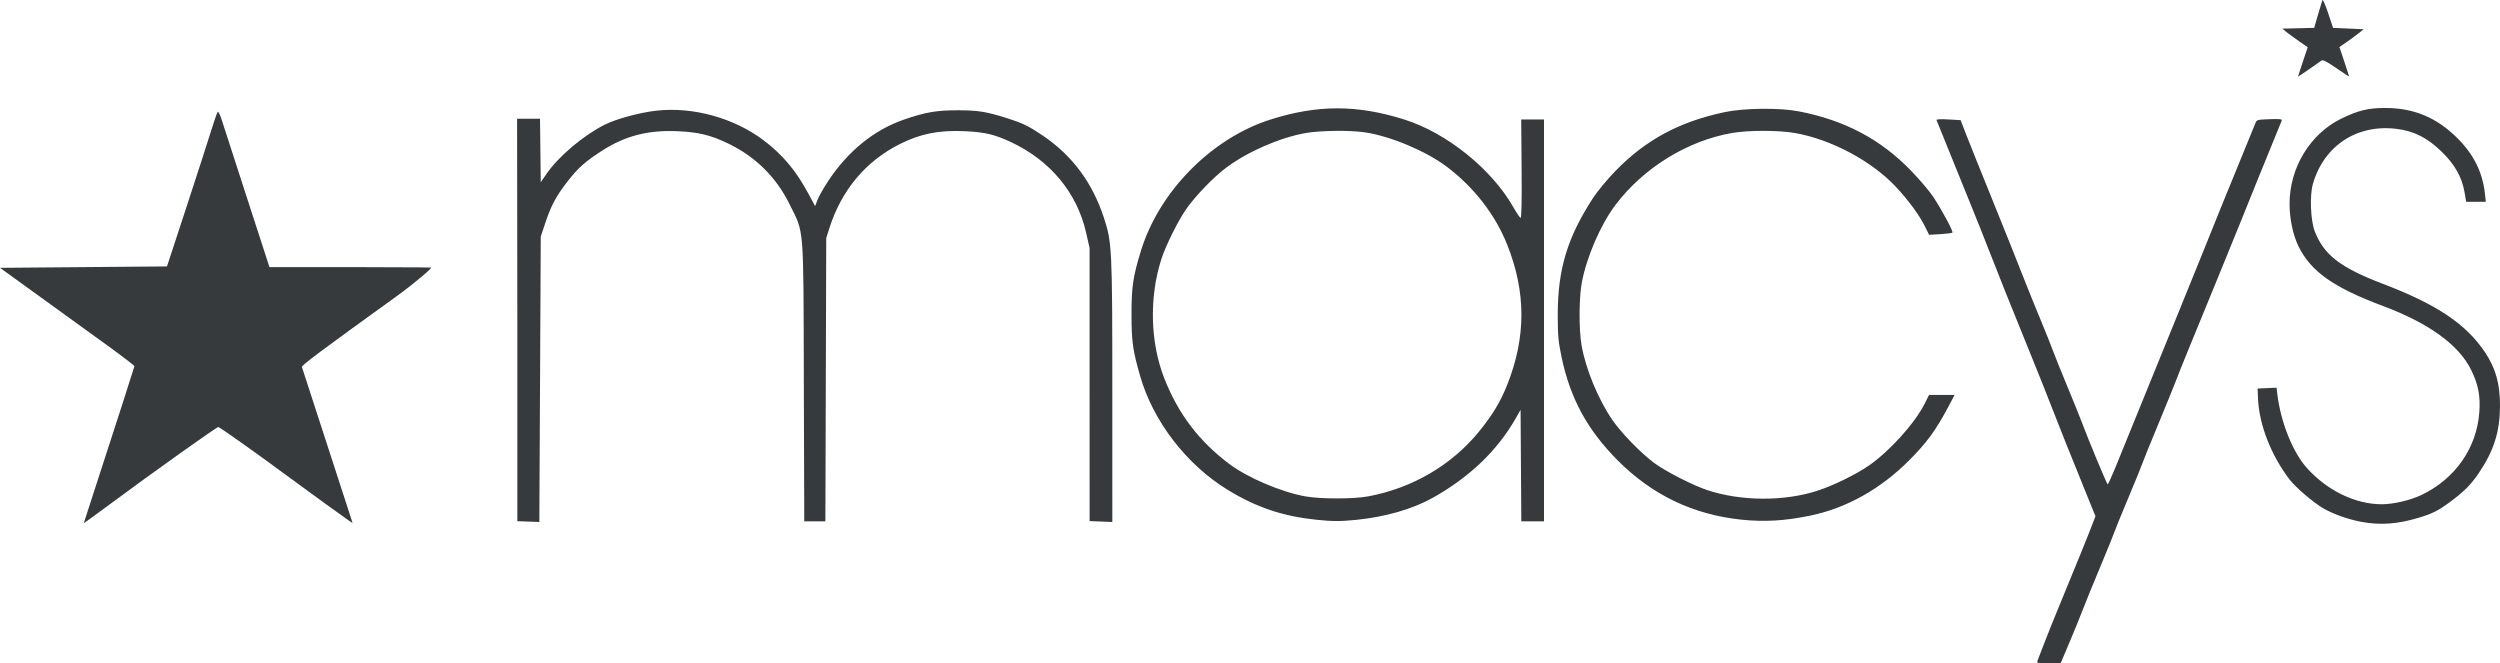 <?xml version="1.0" encoding="UTF-8" standalone="no"?>
<!-- Created with Inkscape (http://www.inkscape.org/) -->
<svg
   xmlns:dc="http://purl.org/dc/elements/1.1/"
   xmlns:cc="http://web.resource.org/cc/"
   xmlns:rdf="http://www.w3.org/1999/02/22-rdf-syntax-ns#"
   xmlns:svg="http://www.w3.org/2000/svg"
   xmlns="http://www.w3.org/2000/svg"
   xmlns:sodipodi="http://sodipodi.sourceforge.net/DTD/sodipodi-0.dtd"
   xmlns:inkscape="http://www.inkscape.org/namespaces/inkscape"
   id="svg2"
   sodipodi:version="0.32"
   inkscape:version="0.45.1"
   width="300"
   height="79.596"
   version="1.0"
   sodipodi:docbase="C:\Users\Kyle J. Goldstein\Desktop"
   sodipodi:docname="macys.svg"
   inkscape:output_extension="org.inkscape.output.svg.inkscape">
  <defs
     id="defs5" />
  <sodipodi:namedview
     inkscape:window-height="750"
     inkscape:window-width="1280"
     inkscape:pageshadow="2"
     inkscape:pageopacity="0.0"
     guidetolerance="10.0"
     gridtolerance="10.0"
     objecttolerance="10.0"
     borderopacity="1.0"
     bordercolor="#666666"
     pagecolor="#ffffff"
     id="base"
     inkscape:zoom="2"
     inkscape:cx="192.01316"
     inkscape:cy="114.4594"
     inkscape:window-x="-8"
     inkscape:window-y="-8"
     inkscape:current-layer="svg2" />
  <path
     id="path2215"
     d="M 10.186,62.368 C 10.251,62.143 11.056,59.659 11.975,56.847 C 13.706,51.549 16.087,44.158 16.131,43.946 C 16.145,43.879 14.695,42.767 12.91,41.475 C 11.124,40.183 7.489,37.553 4.832,35.632 L 0,32.139 L 10.02,32.054 L 20.039,31.969 L 22.358,24.897 C 23.634,21.007 24.973,16.867 25.334,15.695 C 25.695,14.524 26.051,13.501 26.124,13.422 C 26.197,13.344 26.411,13.765 26.599,14.359 C 26.787,14.953 28.155,19.178 29.638,23.747 L 32.336,32.054 L 42.303,32.054 C 50.849,32.064 51.567,32.104 51.723,32.104 C 51.947,32.104 49.815,33.949 47.425,35.671 C 38.448,42.142 36.158,43.854 36.23,44.043 C 36.297,44.221 41.799,61.155 42.154,62.275 L 42.308,62.762 L 41.842,62.457 C 41.417,62.18 36.273,58.448 34.219,56.927 C 30.778,54.381 26.372,51.259 26.197,51.243 C 26.009,51.226 18.486,56.584 13.177,60.516 C 12.098,61.316 10.957,62.152 10.641,62.374 L 10.068,62.777 L 10.186,62.368 z "
     style="fill:#373a3c"
     sodipodi:nodetypes="cssscccccssscccssscccsssccc" />
  <path
     id="path2211"
     d="M 244.496,79.298 C 244.564,79.134 244.925,78.194 245.299,77.21 C 245.673,76.226 246.615,73.887 247.394,72.013 C 248.851,68.505 250.737,63.851 251.195,62.632 L 251.455,61.941 L 250.418,59.394 C 248.716,55.215 246.618,49.964 245.996,48.327 C 245.676,47.484 244.696,45.03 243.819,42.874 C 241.419,36.975 239.504,32.194 238.671,30.025 C 238.261,28.956 237.283,26.502 236.498,24.572 C 235.713,22.642 234.483,19.606 233.765,17.825 C 233.048,16.044 232.426,14.511 232.384,14.417 C 232.334,14.307 232.833,14.277 233.79,14.332 L 235.273,14.417 L 235.898,16.036 C 236.241,16.926 237.688,20.53 239.113,24.045 C 240.537,27.559 242.149,31.585 242.695,32.991 C 243.241,34.397 244.185,36.736 244.793,38.188 C 245.4,39.641 246.093,41.366 246.331,42.022 C 246.57,42.678 247.356,44.634 248.078,46.368 C 248.8,48.101 249.576,50.018 249.802,50.628 C 250.563,52.679 252.832,58.125 252.924,58.123 C 252.974,58.122 253.354,57.298 253.768,56.292 C 254.6,54.27 257.828,46.338 259.228,42.874 C 259.721,41.656 260.626,39.432 261.239,37.933 C 262.547,34.736 265.285,27.969 266.549,24.812 C 267.037,23.593 268.118,20.948 268.952,18.933 C 269.786,16.918 270.544,15.064 270.636,14.813 C 270.799,14.37 270.85,14.355 272.349,14.302 C 273.595,14.257 273.877,14.291 273.805,14.478 C 273.756,14.605 273.302,15.716 272.797,16.948 C 271.778,19.431 270.476,22.643 268.92,26.516 C 268.355,27.922 267.136,30.912 266.212,33.161 C 262.591,41.974 261.716,44.124 261.149,45.601 C 260.825,46.444 259.811,48.936 258.895,51.139 C 257.979,53.341 257.172,55.335 257.101,55.569 C 257.03,55.804 256.263,57.682 255.398,59.744 C 254.533,61.806 253.767,63.685 253.698,63.919 C 253.628,64.153 252.88,65.994 252.036,68.009 C 251.192,70.024 250.239,72.362 249.918,73.206 C 249.596,74.049 248.87,75.832 248.304,77.168 L 247.274,79.596 L 245.824,79.596 C 244.509,79.596 244.385,79.568 244.496,79.298 z M 283.416,62.632 C 281.826,62.344 279.941,61.677 278.773,60.988 C 277.54,60.262 275.452,58.465 274.712,57.494 C 272.534,54.635 271.109,50.987 270.966,47.901 L 270.907,46.623 L 272.046,46.573 L 273.185,46.523 L 273.285,47.34 C 273.699,50.709 275.156,54.321 276.86,56.197 C 279.312,58.898 282.662,60.511 285.817,60.511 C 287.187,60.511 289.23,60.035 290.547,59.41 C 294.631,57.47 297.227,53.747 297.523,49.404 C 297.655,47.479 297.387,46.126 296.529,44.375 C 295.066,41.39 291.456,38.775 285.958,36.719 C 280.037,34.506 277.319,32.591 275.835,29.588 C 275.17,28.243 274.757,26.311 274.747,24.506 C 274.725,20.17 277.192,16.083 280.941,14.244 C 282.946,13.261 284.16,12.961 286.167,12.956 C 289.63,12.947 292.359,14.075 294.854,16.547 C 296.829,18.504 297.896,20.632 298.186,23.196 L 298.301,24.215 L 297.121,24.215 L 295.94,24.215 L 295.745,23.075 C 295.434,21.261 294.576,19.735 293.006,18.207 C 291.28,16.527 289.697,15.726 287.586,15.465 C 282.833,14.876 278.874,17.482 277.548,22.071 C 277.145,23.466 277.266,26.467 277.778,27.778 C 278.877,30.595 280.849,32.115 285.903,34.042 C 292.423,36.528 295.917,38.867 298.205,42.278 C 299.486,44.188 300.016,46.099 300,48.753 C 299.981,51.831 299.259,54.1 297.445,56.786 C 296.526,58.148 295.649,59.025 293.971,60.261 C 292.576,61.289 291.86,61.647 290.222,62.137 C 287.696,62.894 285.674,63.04 283.416,62.632 z M 63.4,62.591 L 62.08,62.541 L 62.08,38.45 L 62.05,14.252 L 63.237,14.25 L 64.801,14.247 L 64.846,18.059 L 64.891,21.872 L 65.573,20.875 C 67.006,18.78 70.012,16.241 72.581,14.955 C 73.967,14.261 76.775,13.502 78.778,13.279 C 83.165,12.792 88.084,14.154 91.644,16.843 C 93.927,18.567 95.559,20.523 97.063,23.338 L 97.813,24.74 L 98.1,23.987 C 98.259,23.572 98.837,22.553 99.385,21.722 C 101.748,18.143 104.86,15.611 108.429,14.367 C 110.986,13.475 112.387,13.23 114.904,13.233 C 117.369,13.236 118.342,13.391 120.841,14.179 C 122.714,14.77 123.418,15.111 125.103,16.248 C 128.646,18.636 131.063,21.871 132.456,26.09 C 133.442,29.072 133.478,29.818 133.478,46.995 L 133.479,62.641 L 132.115,62.585 L 130.752,62.53 L 130.75,46.142 L 130.749,29.753 L 130.33,27.91 C 129.247,23.135 126.02,19.247 121.315,17.051 C 119.346,16.132 118.176,15.855 115.797,15.745 C 112.687,15.602 110.49,16.033 108.003,17.276 C 103.903,19.324 100.986,22.799 99.527,27.374 L 99.149,28.561 L 99.098,45.558 L 99.047,62.556 L 97.779,62.556 L 96.51,62.556 L 96.461,45.814 C 96.405,26.607 96.527,28.113 94.729,24.471 C 93.144,21.261 90.649,18.795 87.403,17.232 C 85.259,16.199 83.797,15.846 81.236,15.743 C 77.714,15.6 75.012,16.307 72.219,18.099 C 70.269,19.351 69.365,20.155 68.142,21.725 C 66.738,23.53 66.153,24.611 65.46,26.686 L 64.891,28.39 L 64.806,45.516 L 64.721,62.641 L 63.4,62.591 z M 157.943,62.368 C 153.901,61.942 150.753,60.879 147.32,58.78 C 142.393,55.766 138.393,50.577 136.83,45.168 C 135.936,42.078 135.783,40.998 135.781,37.762 C 135.779,34.414 135.956,33.21 136.909,30.102 C 139.088,22.992 145.367,16.613 152.401,14.364 C 158.084,12.547 162.843,12.545 168.56,14.355 C 173.609,15.954 178.987,20.279 181.583,24.83 C 181.977,25.519 182.375,26.113 182.469,26.15 C 182.581,26.194 182.623,24.186 182.592,20.274 L 182.545,14.332 L 183.913,14.332 L 185.28,14.332 L 185.28,38.444 L 185.28,62.556 L 183.919,62.556 L 182.558,62.556 L 182.513,55.867 L 182.469,49.179 L 181.885,50.202 C 179.667,54.088 176.34,57.271 171.906,59.749 C 169.504,61.091 166.284,62.021 162.812,62.376 C 160.838,62.577 159.913,62.576 157.943,62.368 z M 164.174,59.566 C 169.482,58.583 174.246,55.791 177.522,51.74 C 179.138,49.741 180.063,48.202 180.868,46.171 C 183.141,40.437 183.137,35.069 180.856,29.342 C 179.423,25.746 176.856,22.443 173.58,19.981 C 171.082,18.104 166.769,16.305 163.724,15.872 C 161.935,15.617 158.43,15.661 156.718,15.959 C 153.585,16.505 149.682,18.209 147.093,20.16 C 145.622,21.268 143.551,23.408 142.41,24.998 C 141.432,26.363 139.906,29.414 139.367,31.086 C 137.886,35.678 138.023,41.11 139.727,45.43 C 141.41,49.696 143.9,52.968 147.536,55.69 C 149.733,57.335 153.737,59.039 156.639,59.565 C 158.442,59.891 162.412,59.892 164.174,59.566 z M 208.971,62.36 C 203.179,61.755 198.256,59.397 194.128,55.251 C 190.479,51.587 188.421,47.795 187.383,42.827 C 186.996,40.972 186.93,40.241 186.93,37.762 C 186.93,32.302 188.089,28.476 191.179,23.736 C 191.694,22.946 192.887,21.507 193.83,20.538 C 197.484,16.782 201.473,14.627 206.928,13.461 C 209.269,12.96 213.553,12.914 215.867,13.364 C 221.38,14.435 225.668,16.705 229.334,20.493 C 230.363,21.556 231.559,22.965 231.992,23.623 C 233.06,25.247 234.42,27.786 234.291,27.915 C 234.233,27.973 233.579,28.056 232.838,28.099 L 231.49,28.177 L 230.951,27.091 C 230.313,25.803 228.975,23.987 227.513,22.425 C 224.607,19.318 219.725,16.717 215.376,15.959 C 213.424,15.619 209.791,15.619 207.839,15.959 C 202.469,16.895 197.193,20.158 193.838,24.618 C 192.034,27.015 190.326,30.999 189.794,34.051 C 189.47,35.911 189.468,39.604 189.791,41.454 C 190.286,44.292 191.8,47.953 193.491,50.403 C 194.576,51.974 196.843,54.306 198.486,55.542 C 199.801,56.53 203.148,58.245 204.877,58.816 C 208.937,60.156 214.093,60.185 218.084,58.889 C 219.995,58.268 222.702,56.946 224.248,55.879 C 226.774,54.135 229.793,50.778 230.989,48.384 L 231.486,47.39 L 233.021,47.39 L 234.557,47.39 L 233.681,49.03 C 232.253,51.701 231.182,53.154 229.09,55.251 C 225.655,58.696 221.555,60.984 217.219,61.877 C 214.156,62.507 211.737,62.648 208.971,62.36 z M 275.764,9.178 C 275.764,9.144 276.025,8.341 276.344,7.393 L 276.925,5.669 L 275.876,4.942 C 275.299,4.542 274.613,4.04 274.352,3.826 L 273.877,3.438 L 275.79,3.389 L 277.703,3.341 L 278.148,1.807 C 278.393,0.964 278.634,0.159 278.684,0.018 C 278.733,-0.122 279.042,0.568 279.37,1.552 L 279.966,3.341 L 281.803,3.426 L 283.64,3.511 L 282.982,4.033 C 282.62,4.32 281.965,4.799 281.526,5.098 L 280.728,5.642 L 281.313,7.379 C 281.635,8.335 281.898,9.144 281.898,9.178 C 281.898,9.212 281.204,8.759 280.355,8.172 C 279.231,7.395 278.747,7.149 278.576,7.267 C 278.446,7.357 277.761,7.838 277.052,8.335 C 276.343,8.833 275.764,9.212 275.764,9.178 z "
     style="fill:#373a3c"
     sodipodi:nodetypes="csscccsssssscccssssssssssssssssssssssssscccccsscccccssssssssssscccccssssssssssccccccccccssscccsssssscccccccssscccccccsssssccccccsssssssscccccccccccssccssssssssssssccsssssssssscccssssssssssscccccssccccccccccsccccccccssssc" />
</svg>
